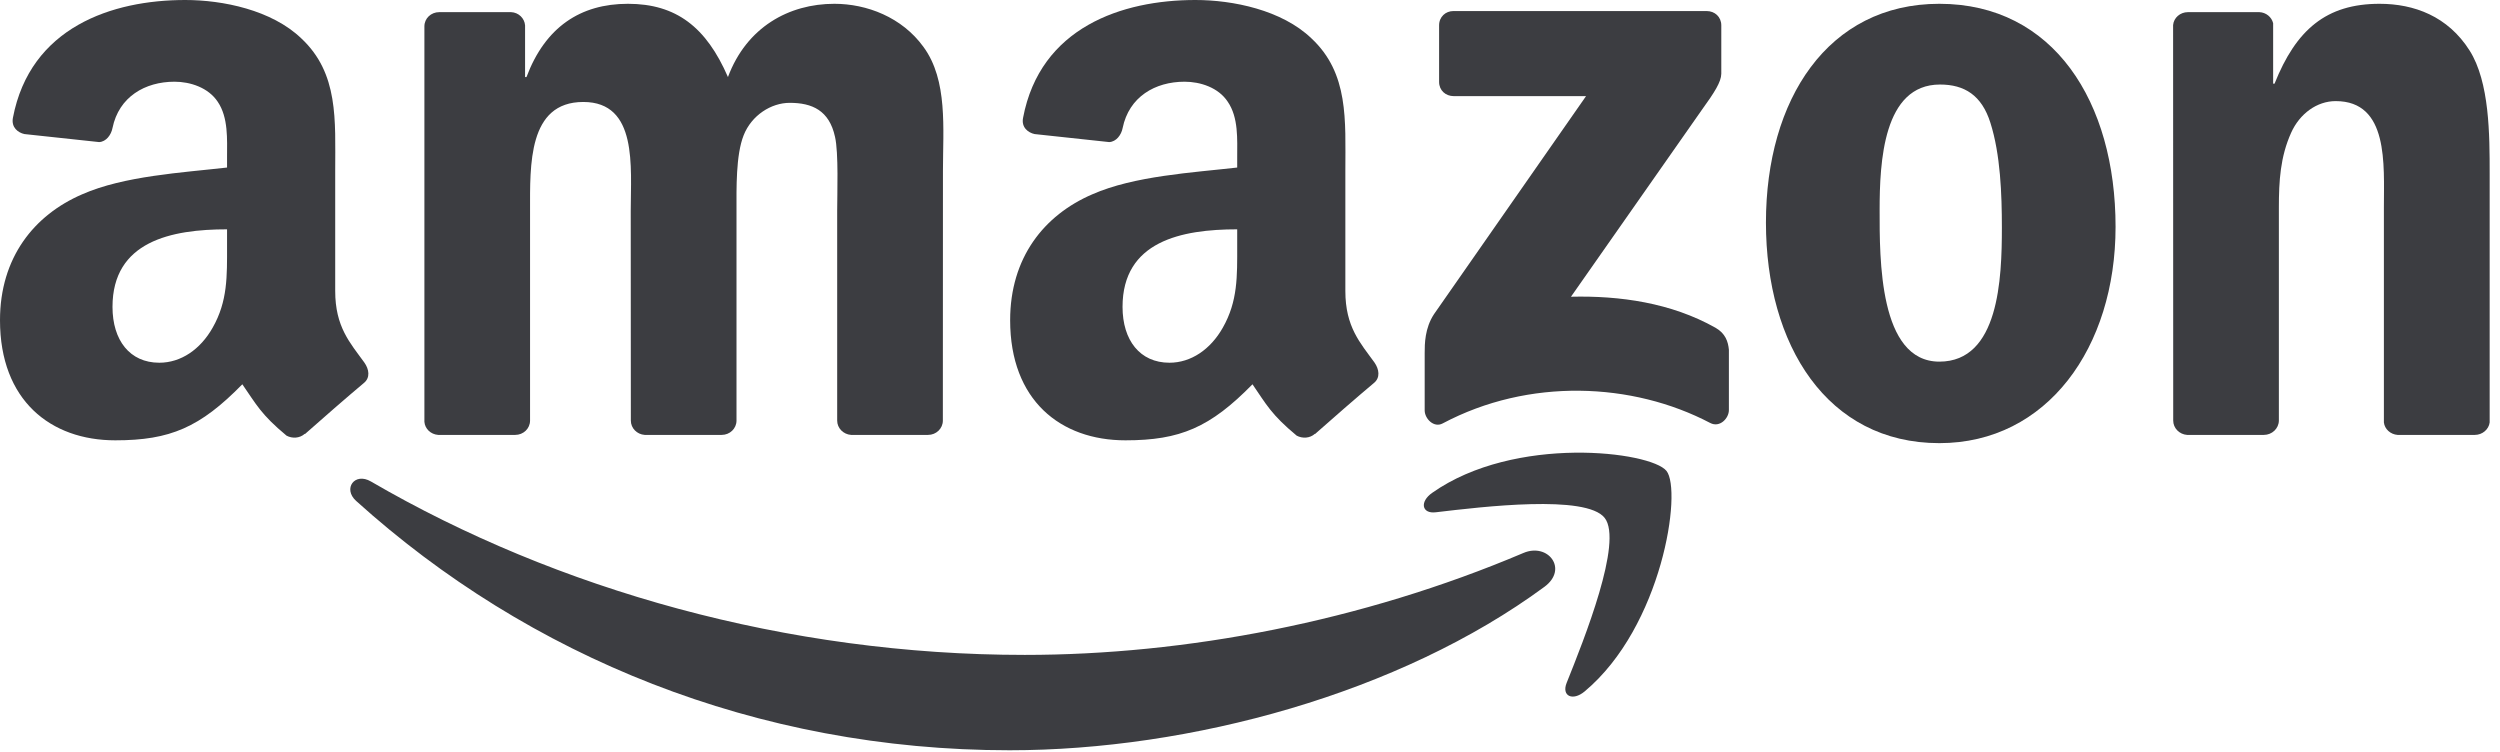 <?xml version="1.0" encoding="UTF-8"?>
<svg width="133px" height="40px" viewBox="0 0 133 40" version="1.1" xmlns="http://www.w3.org/2000/svg" xmlns:xlink="http://www.w3.org/1999/xlink">
    <!-- Generator: Sketch 56.3 (81716) - https://sketch.com -->
    <title>Amazon_logo</title>
    <desc>Created with Sketch.</desc>
    <g id="Web" stroke="none" stroke-width="1" fill="none" fill-rule="evenodd">
        <g id="Partnership-Program" transform="translate(-725, -1027)" fill="#3C3D41">
            <g id="#1">
                <g id="#7" transform="translate(146, 913)">
                    <g id="Amazon_logo" transform="translate(579, 114)">
                        <path d="M82.17,31.214 C74.473,36.888 63.316,39.914 53.711,39.914 C40.243,39.914 28.118,34.933 18.945,26.648 C18.225,25.997 18.87,25.109 19.735,25.616 C29.635,31.376 41.875,34.841 54.518,34.841 C63.045,34.841 72.426,33.077 81.051,29.416 C82.354,28.862 83.444,30.269 82.17,31.214" id="path8"></path>
                        <path d="M85.369,27.553 C84.389,26.296 78.866,26.959 76.387,27.253 C75.632,27.346 75.516,26.688 76.197,26.216 C80.596,23.12 87.814,24.013 88.656,25.051 C89.498,26.095 88.437,33.33 84.303,36.784 C83.669,37.314 83.063,37.032 83.346,36.328 C84.274,34.011 86.355,28.816 85.369,27.553" id="path10"></path>
                        <path d="M76.56,4.359 L76.56,1.349 C76.56,0.894 76.906,0.588 77.321,0.588 L90.795,0.588 C91.227,0.588 91.573,0.899 91.573,1.349 L91.573,3.926 C91.567,4.359 91.204,4.924 90.558,5.817 L83.576,15.786 C86.171,15.722 88.909,16.109 91.262,17.435 C91.792,17.735 91.936,18.173 91.977,18.605 L91.977,21.817 C91.977,22.255 91.492,22.768 90.985,22.503 C86.84,20.329 81.334,20.093 76.75,22.526 C76.283,22.779 75.793,22.272 75.793,21.834 L75.793,18.784 C75.793,18.294 75.799,17.458 76.289,16.714 L84.378,5.114 L77.338,5.114 C76.906,5.114 76.56,4.808 76.56,4.359" id="path12"></path>
                        <path d="M27.409,23.137 L23.31,23.137 C22.918,23.108 22.606,22.814 22.578,22.439 L22.578,1.401 C22.578,0.98 22.929,0.646 23.367,0.646 L27.19,0.646 C27.588,0.663 27.905,0.969 27.934,1.349 L27.934,4.099 L28.009,4.099 C29.006,1.441 30.88,0.202 33.405,0.202 C35.971,0.202 37.574,1.441 38.727,4.099 C39.718,1.441 41.973,0.202 44.388,0.202 C46.107,0.202 47.986,0.911 49.133,2.502 C50.431,4.272 50.165,6.844 50.165,9.098 L50.16,22.376 C50.16,22.797 49.808,23.137 49.37,23.137 L45.276,23.137 C44.867,23.108 44.538,22.779 44.538,22.376 L44.538,11.225 C44.538,10.338 44.619,8.124 44.423,7.282 C44.117,5.869 43.201,5.471 42.013,5.471 C41.021,5.471 39.984,6.134 39.563,7.195 C39.142,8.256 39.182,10.032 39.182,11.225 L39.182,22.376 C39.182,22.797 38.83,23.137 38.392,23.137 L34.299,23.137 C33.884,23.108 33.561,22.779 33.561,22.376 L33.555,11.225 C33.555,8.879 33.941,5.425 31.03,5.425 C28.084,5.425 28.199,8.792 28.199,11.225 L28.199,22.376 C28.199,22.797 27.847,23.137 27.409,23.137" id="path14"></path>
                        <path d="M103.173,0.202 C109.256,0.202 112.548,5.425 112.548,12.067 C112.548,18.484 108.91,23.575 103.173,23.575 C97.2,23.575 93.948,18.352 93.948,11.842 C93.948,5.293 97.241,0.202 103.173,0.202 M103.208,4.497 C100.187,4.497 99.996,8.614 99.996,11.179 C99.996,13.751 99.956,19.239 103.173,19.239 C106.35,19.239 106.5,14.812 106.5,12.113 C106.5,10.338 106.425,8.216 105.889,6.532 C105.428,5.068 104.511,4.497 103.208,4.497" id="path16"></path>
                        <path d="M120.435,23.137 L116.353,23.137 C115.944,23.108 115.615,22.779 115.615,22.376 L115.609,1.332 C115.644,0.946 115.984,0.646 116.399,0.646 L120.199,0.646 C120.556,0.663 120.85,0.905 120.931,1.234 L120.931,4.451 L121.006,4.451 C122.153,1.574 123.762,0.202 126.593,0.202 C128.432,0.202 130.225,0.865 131.378,2.681 C132.45,4.364 132.45,7.195 132.45,9.231 L132.45,22.474 C132.404,22.843 132.064,23.137 131.66,23.137 L127.55,23.137 C127.175,23.108 126.864,22.831 126.823,22.474 L126.823,11.047 C126.823,8.746 127.088,5.379 124.258,5.379 C123.26,5.379 122.343,6.048 121.888,7.063 C121.311,8.348 121.236,9.628 121.236,11.047 L121.236,22.376 C121.231,22.797 120.873,23.137 120.435,23.137" id="path18"></path>
                        <path d="M65.819,13.088 C65.819,14.685 65.859,16.017 65.052,17.435 C64.4,18.588 63.363,19.297 62.215,19.297 C60.641,19.297 59.719,18.098 59.719,16.328 C59.719,12.834 62.849,12.2 65.819,12.2 L65.819,13.088 M69.953,23.079 C69.682,23.321 69.29,23.339 68.984,23.177 C67.623,22.047 67.375,21.523 66.632,20.444 C64.383,22.739 62.786,23.425 59.874,23.425 C56.421,23.425 53.74,21.298 53.74,17.037 C53.74,13.71 55.539,11.445 58.11,10.338 C60.336,9.357 63.443,9.184 65.819,8.913 L65.819,8.383 C65.819,7.409 65.894,6.256 65.317,5.414 C64.821,4.659 63.864,4.347 63.017,4.347 C61.454,4.347 60.065,5.149 59.725,6.809 C59.655,7.178 59.384,7.541 59.01,7.559 L55.037,7.132 C54.703,7.057 54.328,6.786 54.426,6.273 C55.337,1.453 59.696,2.87523285e-05 63.593,2.87523285e-05 C65.588,2.87523285e-05 68.194,0.53 69.768,2.041 C71.763,3.903 71.573,6.388 71.573,9.092 L71.573,15.48 C71.573,17.4 72.368,18.242 73.118,19.28 C73.377,19.649 73.435,20.093 73.1,20.369 C72.264,21.067 70.777,22.364 69.958,23.091 L69.953,23.079" id="path28"></path>
                        <path d="M12.079,13.088 C12.079,14.685 12.119,16.017 11.312,17.435 C10.66,18.588 9.628,19.297 8.475,19.297 C6.901,19.297 5.985,18.098 5.985,16.328 C5.985,12.834 9.115,12.2 12.079,12.2 L12.079,13.088 M16.213,23.079 C15.942,23.321 15.549,23.339 15.244,23.177 C13.883,22.047 13.641,21.523 12.892,20.444 C10.643,22.739 9.052,23.425 6.134,23.425 C2.687,23.425 -2.83596159e-07,21.298 -2.83596159e-07,17.037 C-2.83596159e-07,13.71 1.805,11.445 4.37,10.338 C6.596,9.357 9.703,9.184 12.079,8.913 L12.079,8.383 C12.079,7.409 12.154,6.256 11.583,5.414 C11.081,4.659 10.124,4.347 9.282,4.347 C7.72,4.347 6.325,5.149 5.985,6.809 C5.915,7.178 5.644,7.541 5.275,7.559 L1.297,7.132 C0.963,7.057 0.594,6.786 0.686,6.273 C1.603,1.453 5.956,2.87523285e-05 9.853,2.87523285e-05 C11.848,2.87523285e-05 14.454,0.53 16.028,2.041 C18.023,3.903 17.833,6.388 17.833,9.092 L17.833,15.48 C17.833,17.4 18.628,18.242 19.378,19.28 C19.643,19.649 19.701,20.093 19.366,20.369 C18.53,21.067 17.043,22.364 16.224,23.091 L16.213,23.079" id="path30"></path>
                    </g>
                </g>
            </g>
        </g>
    </g>
</svg>